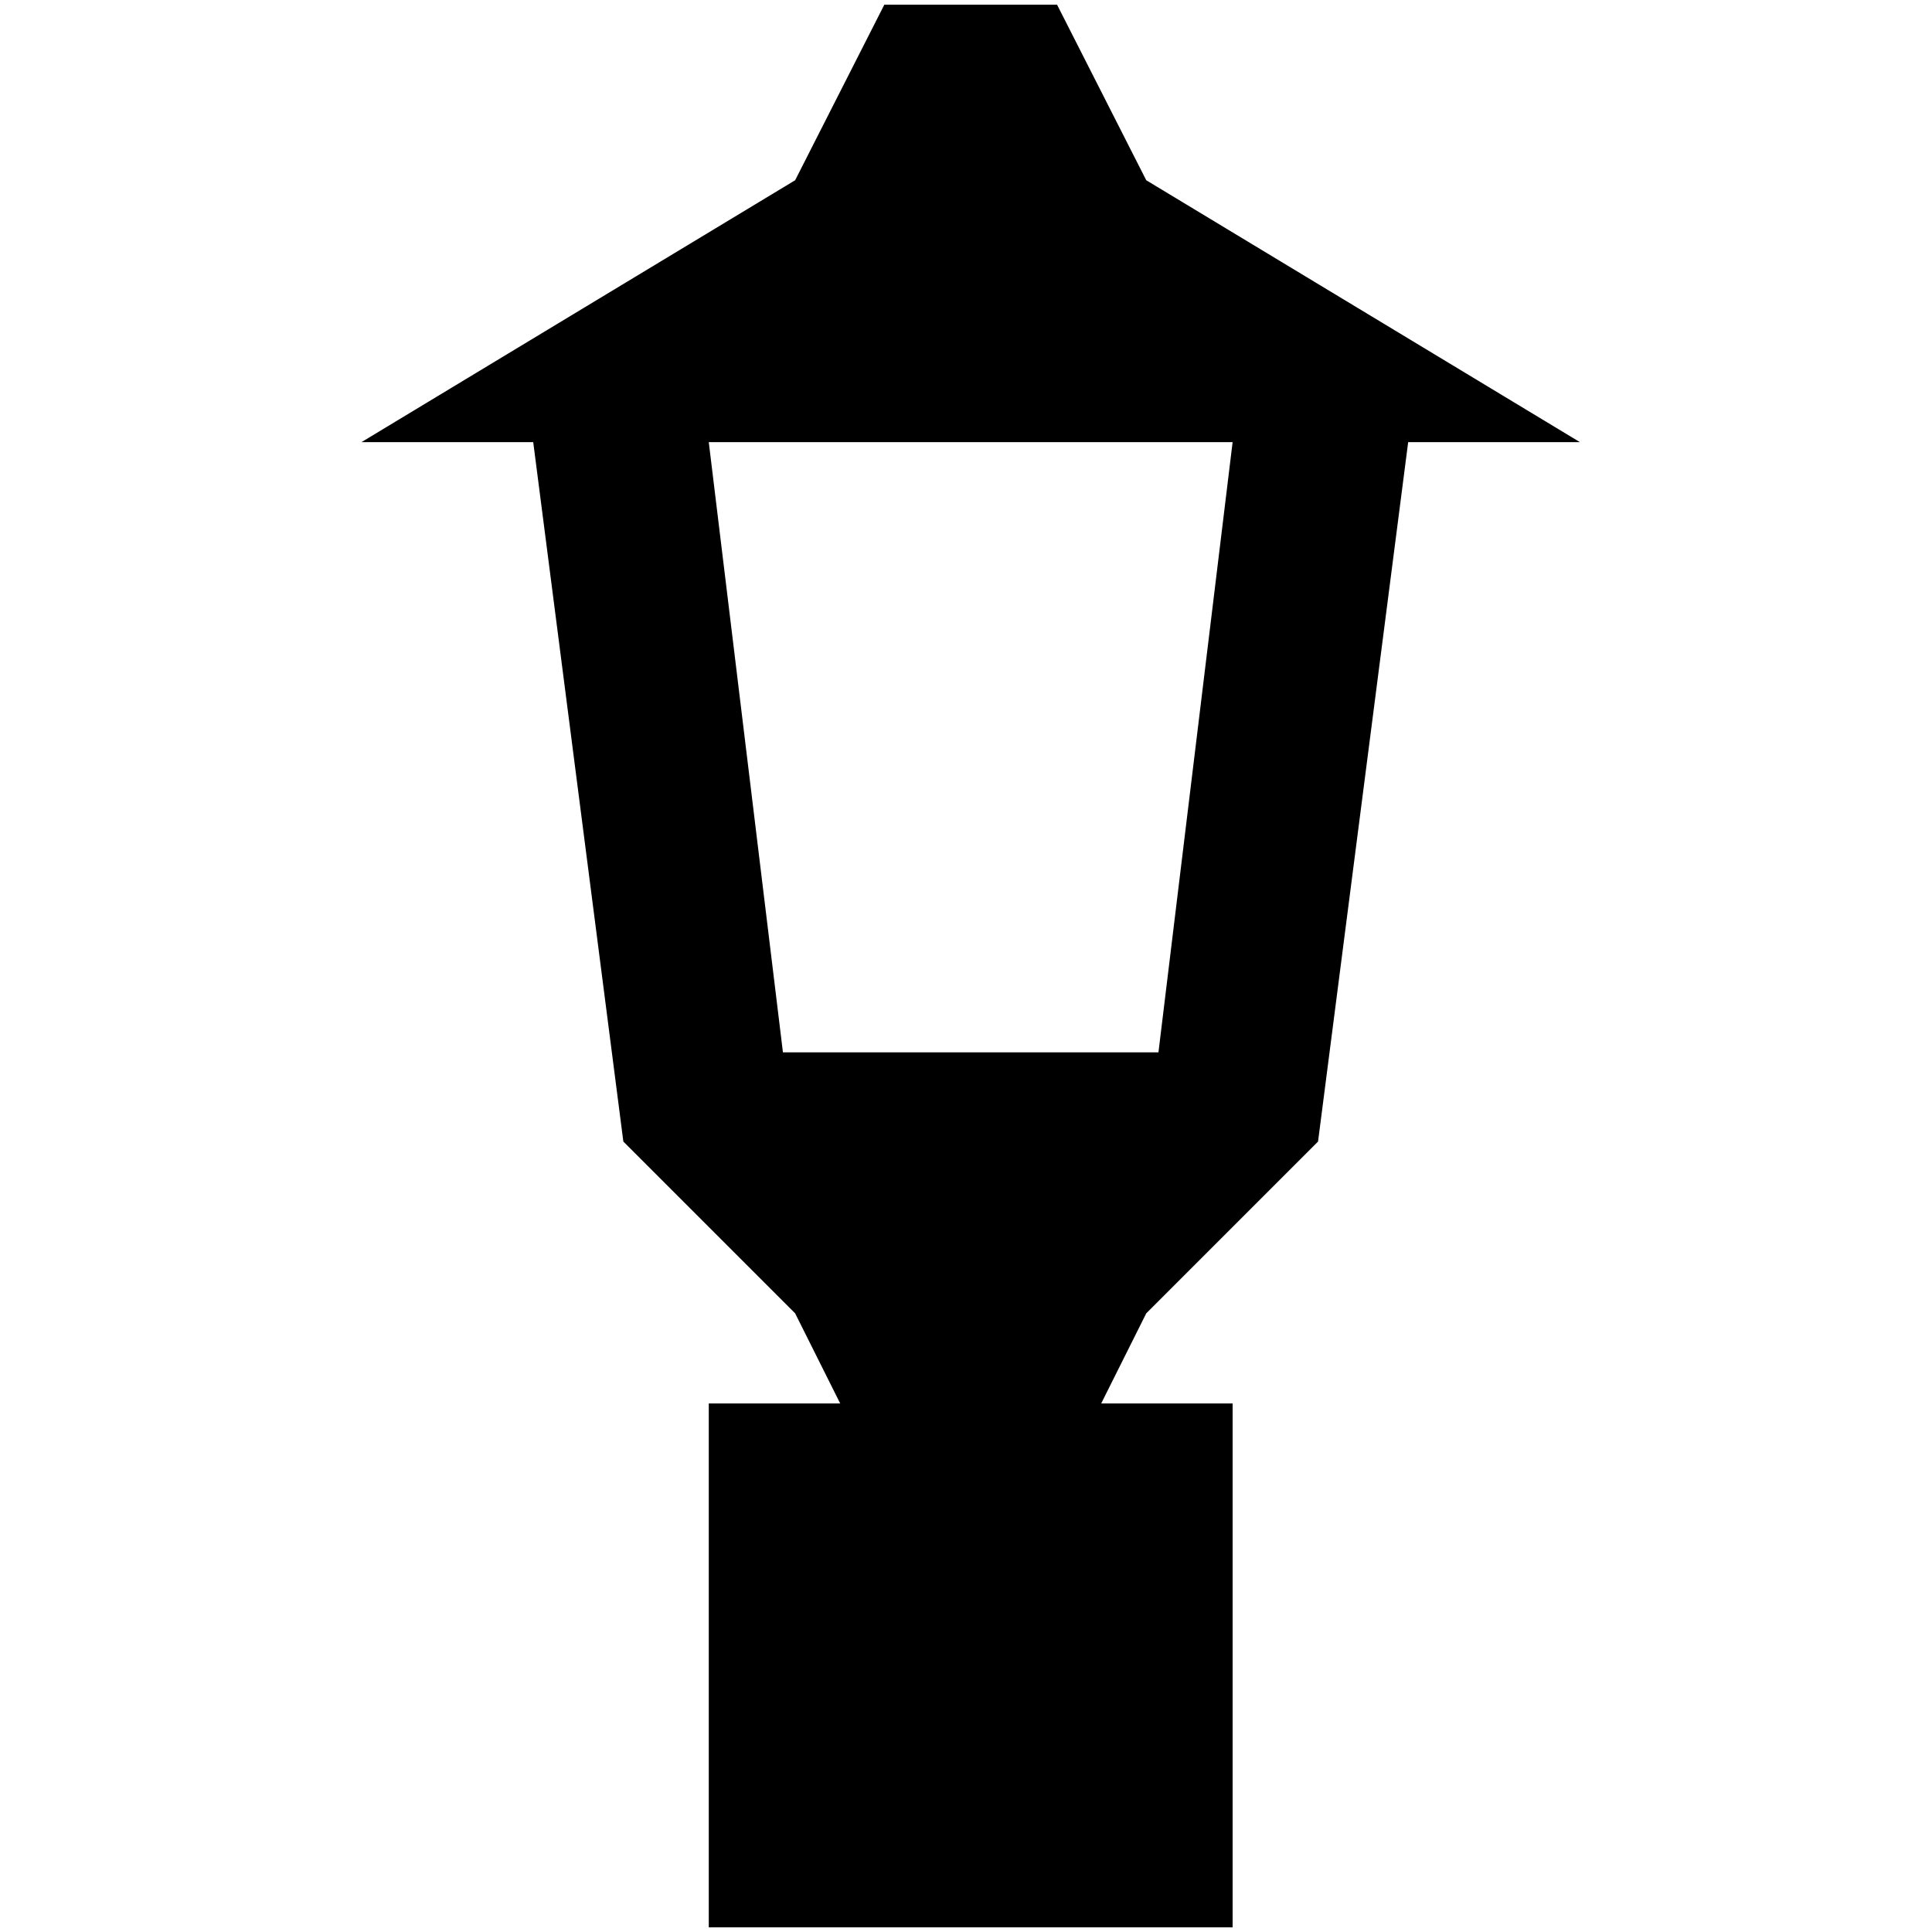 <?xml version="1.0" standalone="no"?>
<!DOCTYPE svg PUBLIC "-//W3C//DTD SVG 1.1//EN" "http://www.w3.org/Graphics/SVG/1.1/DTD/svg11.dtd" >
<svg xmlns="http://www.w3.org/2000/svg" xmlns:xlink="http://www.w3.org/1999/xlink" version="1.1" width="2048" height="2048" viewBox="-10 0 2058 2048">
   <path fill="currentColor"
d="M1211 187l-95 -187h-184l-95 187l-462 279h183l96 745l183 183l48 96h-140v558h558v-558h-140l48 -96l183 -183l96 -745h183zM1224 1116h-400l-79 -650h558z" />
</svg>
